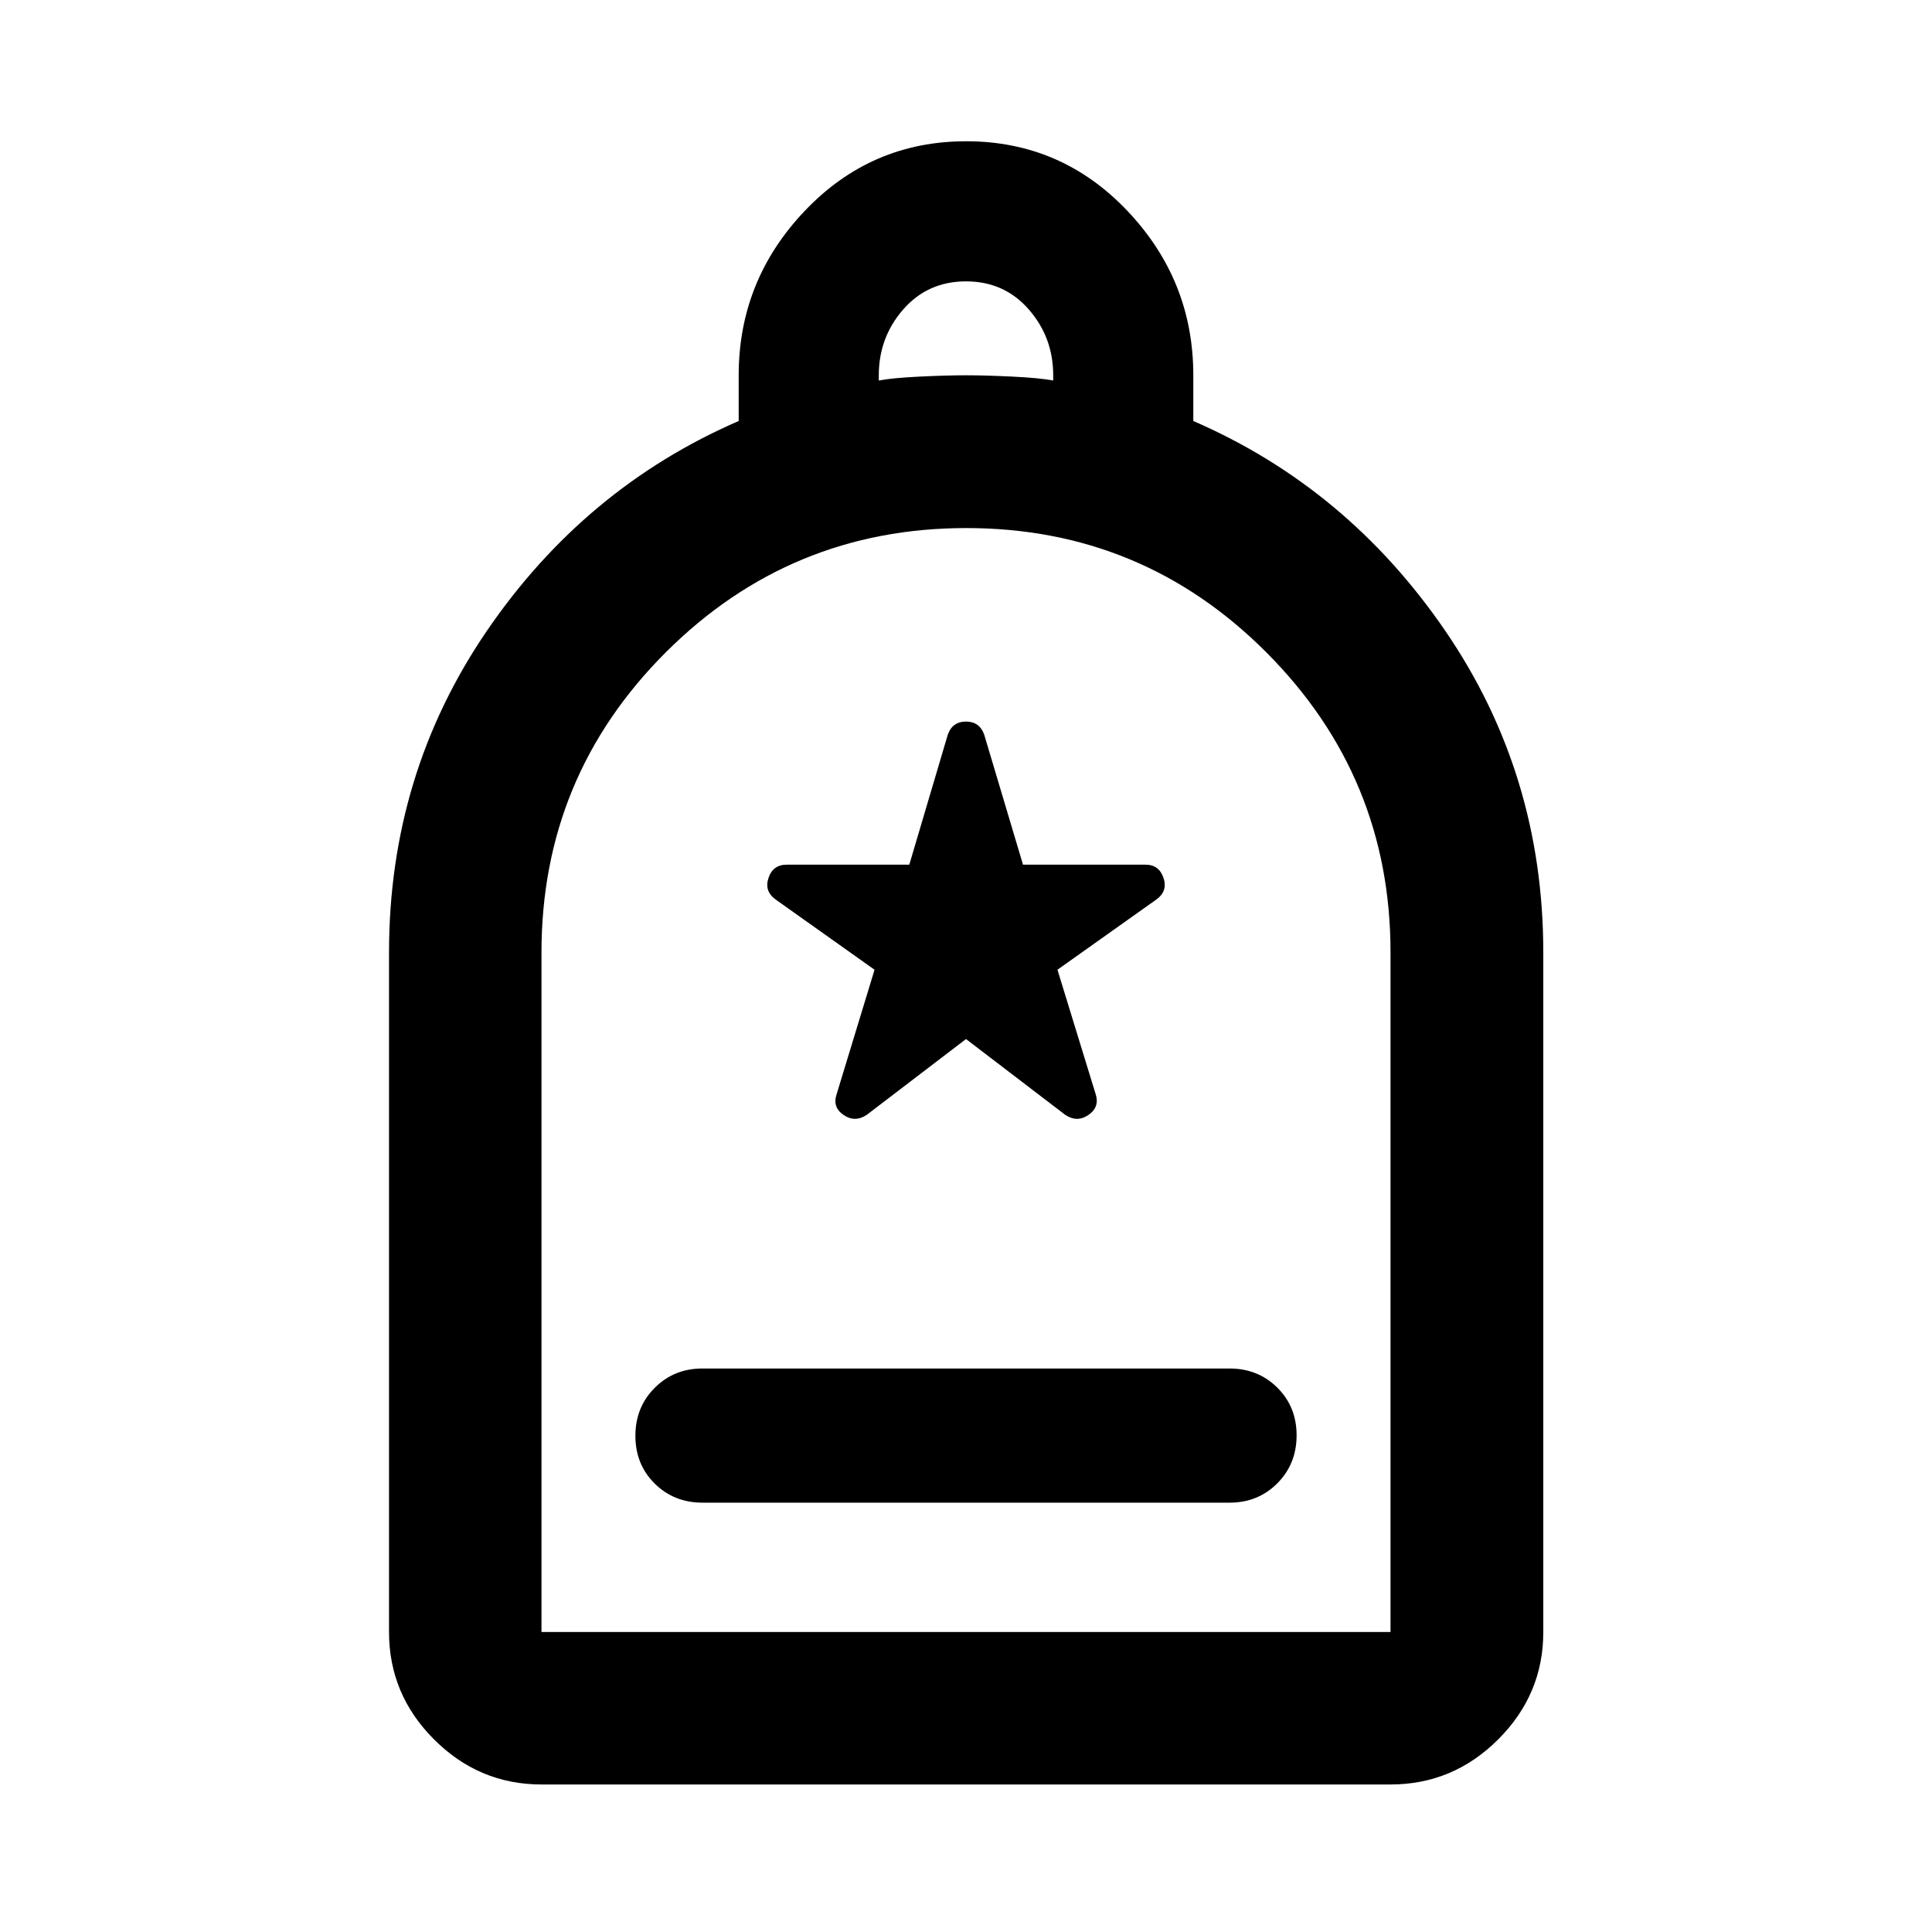 <svg xmlns="http://www.w3.org/2000/svg" height="40" viewBox="0 -960 960 960" width="40"><path d="M349.058-213.333h261.884q14.167 0 23.75-9.616 9.584-9.617 9.584-23.834 0-14.216-9.584-23.716-9.583-9.5-23.75-9.5H349.058q-14.167 0-23.75 9.617-9.584 9.617-9.584 23.833 0 14.217 9.584 23.717 9.583 9.499 23.75 9.499Zm-80 140.029q-30.994 0-53.374-22.38-22.38-22.38-22.38-53.374v-337.609q0-88.674 48.576-159.801 48.577-71.127 125.171-104.337v-22.717q0-47.196 32.877-81.739 32.877-34.544 80.152-34.544t80.072 34.544q32.797 34.543 32.797 81.739v22.717q76.594 33.21 125.25 104.337 48.656 71.127 48.656 159.801v337.609q0 30.994-22.427 53.374-22.426 22.38-53.486 22.38H269.058Zm0-75.754h421.884v-337.753q0-87.158-61.65-148.978-61.65-61.82-149.12-61.82-87.469 0-149.292 61.7-61.822 61.701-61.822 149.242v337.609Zm167.609-621.877q6.999-1.294 20.333-1.94 13.333-.647 23-.647t23 .647q13.334.646 20.333 1.94v-2.587q0-18.841-12.166-32.754Q499-820.189 480-820.189t-31.167 13.913q-12.166 13.913-12.166 32.754v2.587ZM269.058-149.058H690.942 269.058ZM480-443.703l49.254 37.623q5.891 3.986 11.569.104 5.677-3.881 3.597-10.379l-18.978-61.79 49.015-34.797q5.891-4.145 3.692-10.776-2.2-6.63-8.917-6.63h-60.908l-19.288-64.645q-2.319-6.464-9.036-6.464t-9.036 6.464l-19.14 64.645h-60.925q-6.848 0-9.048 6.63-2.199 6.631 3.692 10.776l49.015 34.797-18.819 61.79q-2.239 6.498 3.438 10.379 5.678 3.882 11.569-.104L480-443.703Z"/></svg>